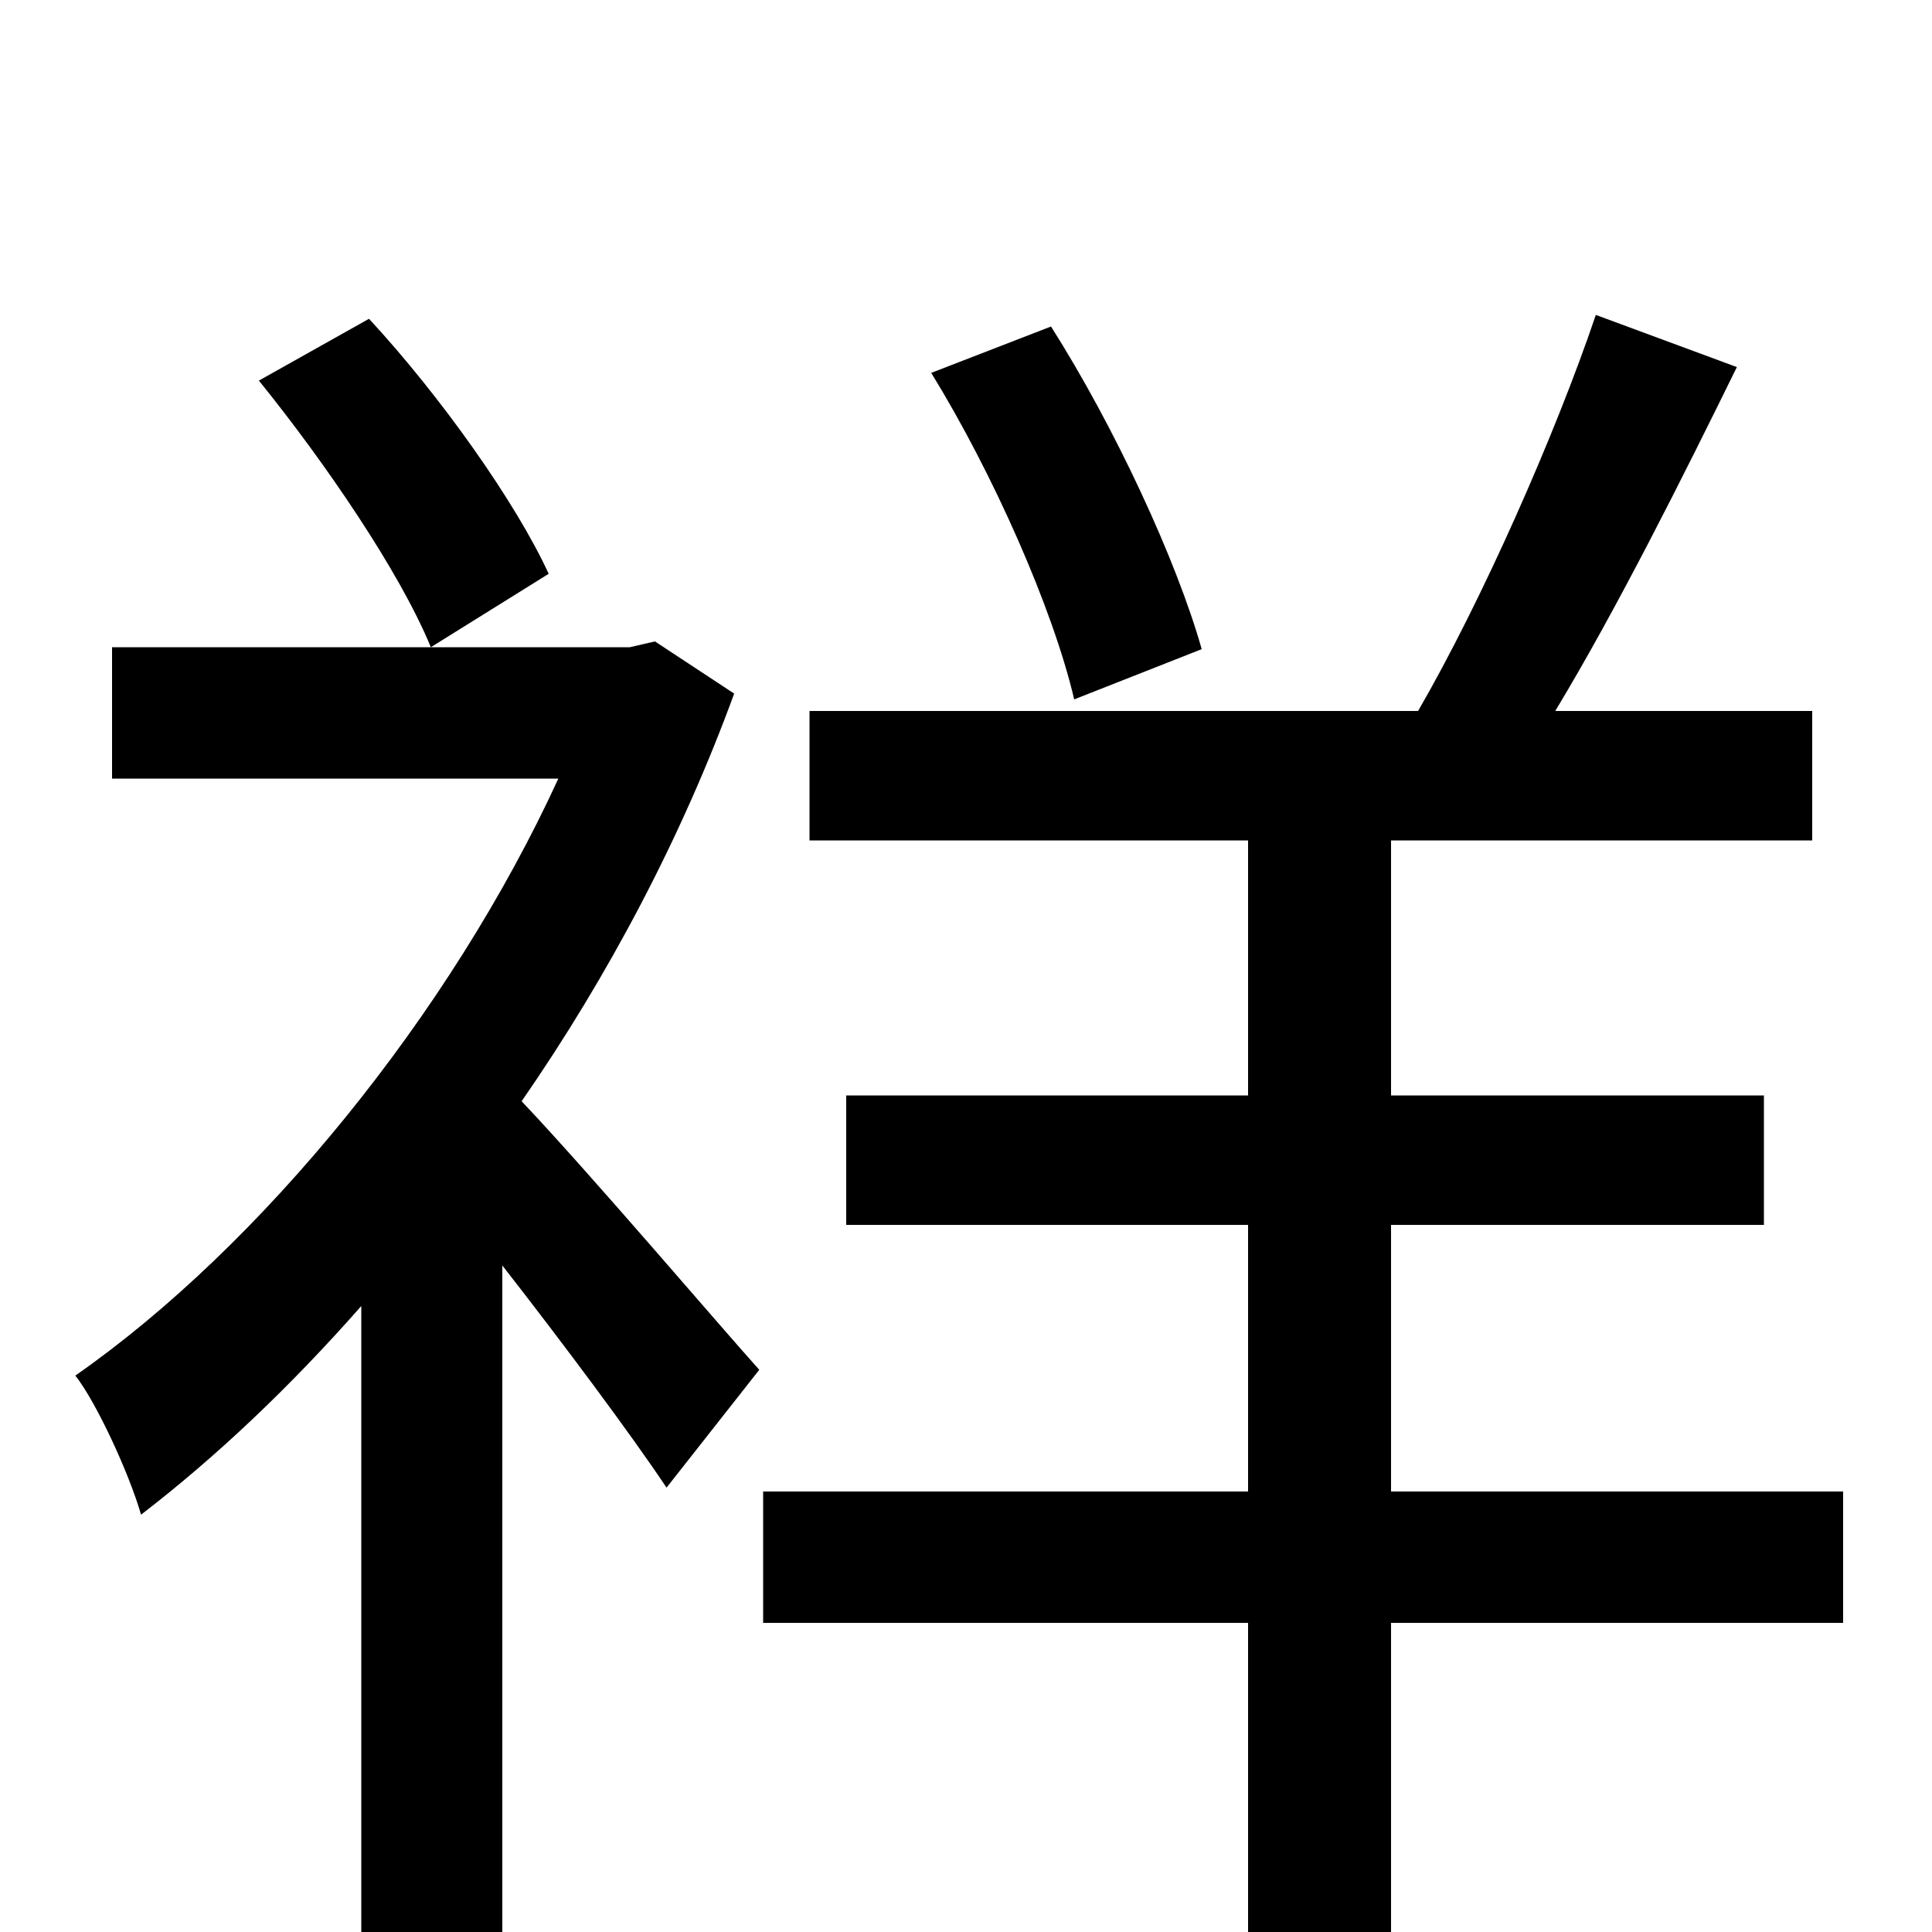 <svg xmlns="http://www.w3.org/2000/svg" viewBox="0 -1000 1000 1000">
	<path fill="#000000" d="M622 -664C609 -710 577 -779 544 -831L482 -807C514 -755 545 -685 556 -638ZM134 -803C168 -761 207 -704 223 -665L284 -703C267 -740 228 -795 191 -835ZM339 -668L326 -665H58V-597H289C233 -475 135 -355 39 -288C50 -274 67 -237 73 -216C112 -246 150 -282 187 -324V76H260V-345C292 -304 327 -257 345 -230L393 -291C374 -312 306 -392 270 -430C315 -495 353 -567 380 -641ZM954 -228H720V-366H913V-433H720V-565H938V-632H805C837 -685 871 -753 899 -810L826 -837C805 -775 767 -689 734 -632H419V-565H646V-433H438V-366H646V-228H395V-160H646V77H720V-160H954Z"/>
</svg>